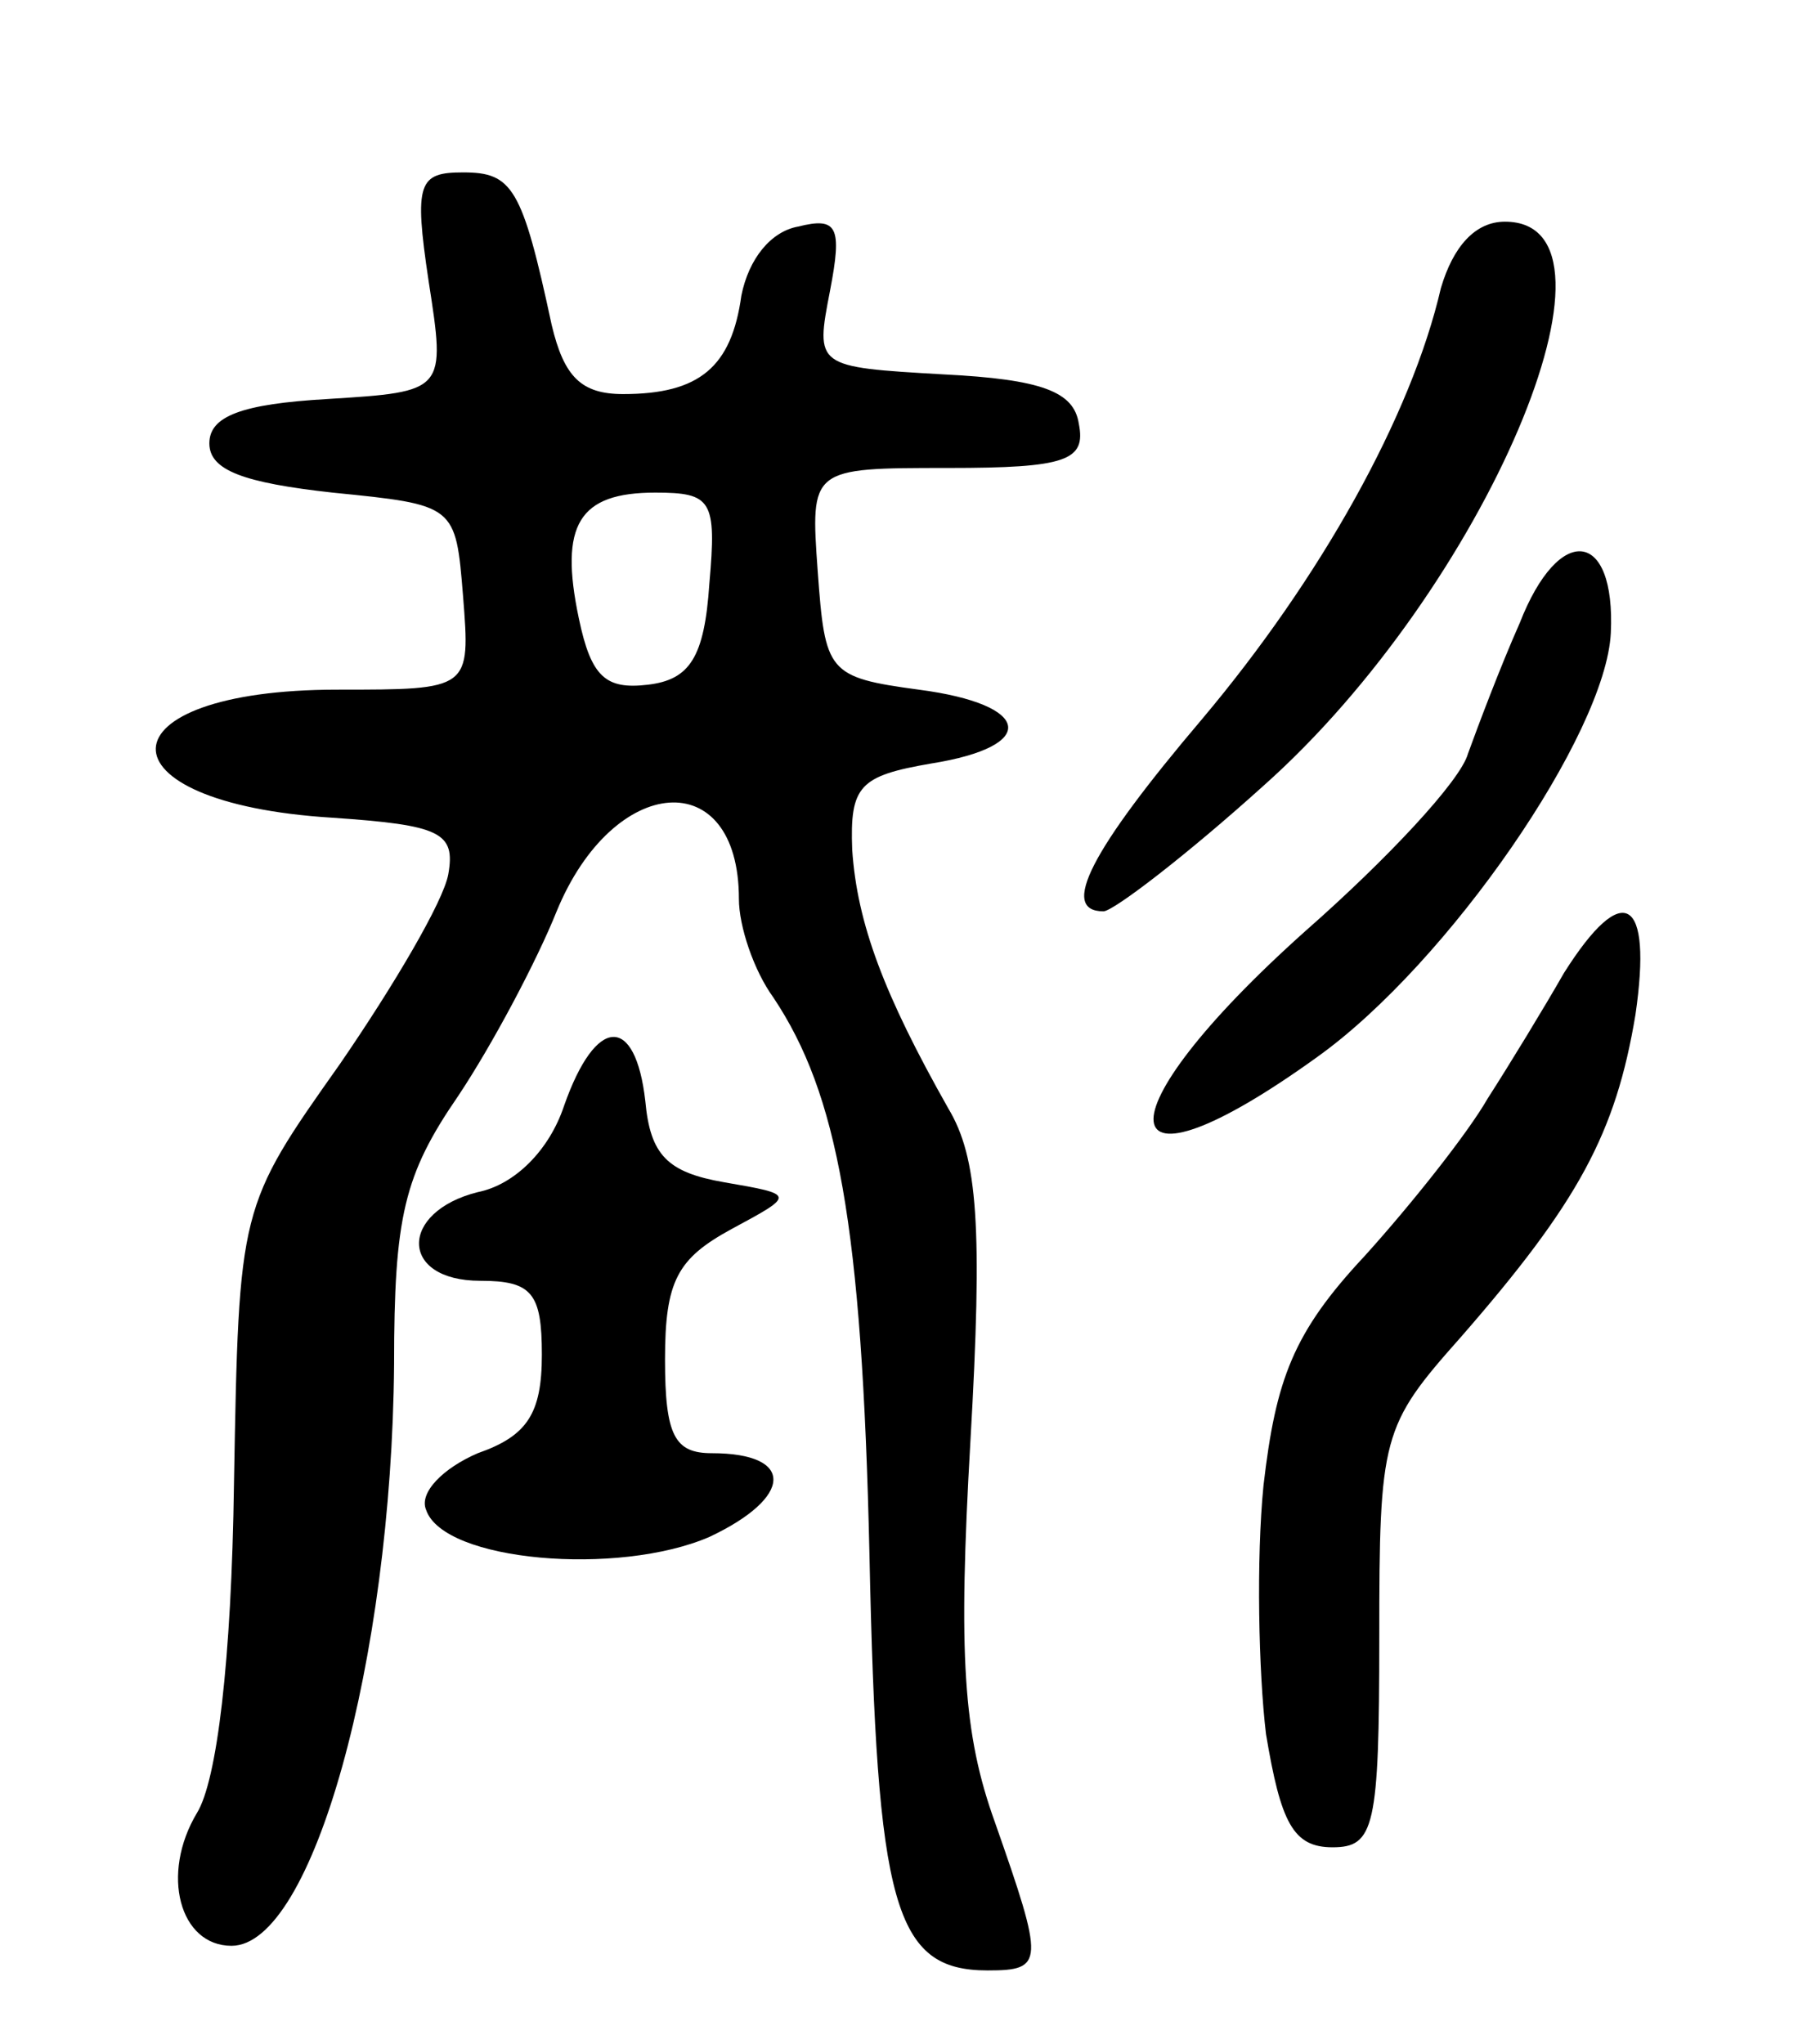 <svg version="1.0" xmlns="http://www.w3.org/2000/svg"
 width="73pt" height="83pt" viewBox="0 0 73 83"
 preserveAspectRatio="xMidYMid meet">
<g transform="translate(0,83) scale(0.1,-0.1)"
fill="#000000" stroke="none">
<path d="M174 716 c7 -45 7 -45 -41 -48 -35 -2 -48 -7 -48 -18 0 -11 14 -16
50 -20 50 -5 50 -5 53 -42 3 -38 3 -38 -51 -38 -97 0 -99 -46 -2 -52 44 -3 50
-6 47 -23 -2 -11 -22 -45 -44 -77 -41 -58 -41 -58 -43 -170 -1 -73 -7 -121
-15 -134 -15 -25 -7 -54 14 -54 33 0 65 116 66 236 0 60 4 77 26 109 14 21 32
55 40 75 23 56 74 60 74 5 0 -11 6 -29 14 -40 26 -39 36 -92 39 -226 3 -143
10 -169 48 -169 23 0 23 3 3 60 -13 36 -15 68 -10 155 5 87 3 115 -9 135 -26
46 -37 75 -39 105 -1 26 3 30 32 35 44 7 41 24 -5 30 -37 5 -38 7 -41 48 -3
42 -3 42 53 42 48 0 56 3 53 18 -2 13 -15 18 -55 20 -52 3 -52 3 -46 34 5 26
3 30 -13 26 -11 -2 -20 -13 -23 -28 -4 -29 -17 -40 -48 -40 -17 0 -24 7 -29
28 -12 56 -16 62 -36 62 -18 0 -20 -4 -14 -44z m114 -123 c-2 -30 -8 -39 -25
-41 -17 -2 -23 3 -28 27 -8 38 0 51 31 51 23 0 25 -3 22 -37z"/>
<path d="M585 713 c-12 -52 -49 -118 -97 -175 -45 -53 -58 -78 -40 -78 4 0 34
23 65 51 90 80 153 229 98 229 -12 0 -21 -10 -26 -27z"/>
<path d="M617 577 c-8 -18 -17 -42 -21 -53 -3 -11 -33 -43 -66 -72 -85 -76
-81 -113 5 -51 53 38 117 131 119 172 2 42 -21 45 -37 4z"/>
<path d="M635 435 c-8 -14 -22 -37 -31 -51 -8 -14 -31 -43 -50 -64 -29 -31
-36 -50 -41 -93 -3 -30 -2 -76 1 -101 6 -36 11 -46 27 -46 17 0 19 8 19 85 0
82 1 86 33 122 48 55 63 83 71 131 7 48 -5 55 -29 17z"/>
<path d="M229 381 c-6 -18 -20 -32 -35 -35 -32 -8 -32 -36 1 -36 21 0 25 -5
25 -30 0 -24 -6 -33 -26 -40 -14 -6 -24 -16 -21 -23 7 -21 78 -27 115 -11 34
16 35 34 1 34 -15 0 -19 7 -19 38 0 32 5 41 27 53 26 14 26 14 -3 19 -23 4
-30 11 -32 33 -4 35 -20 35 -33 -2z"/>
</g>
</svg>
